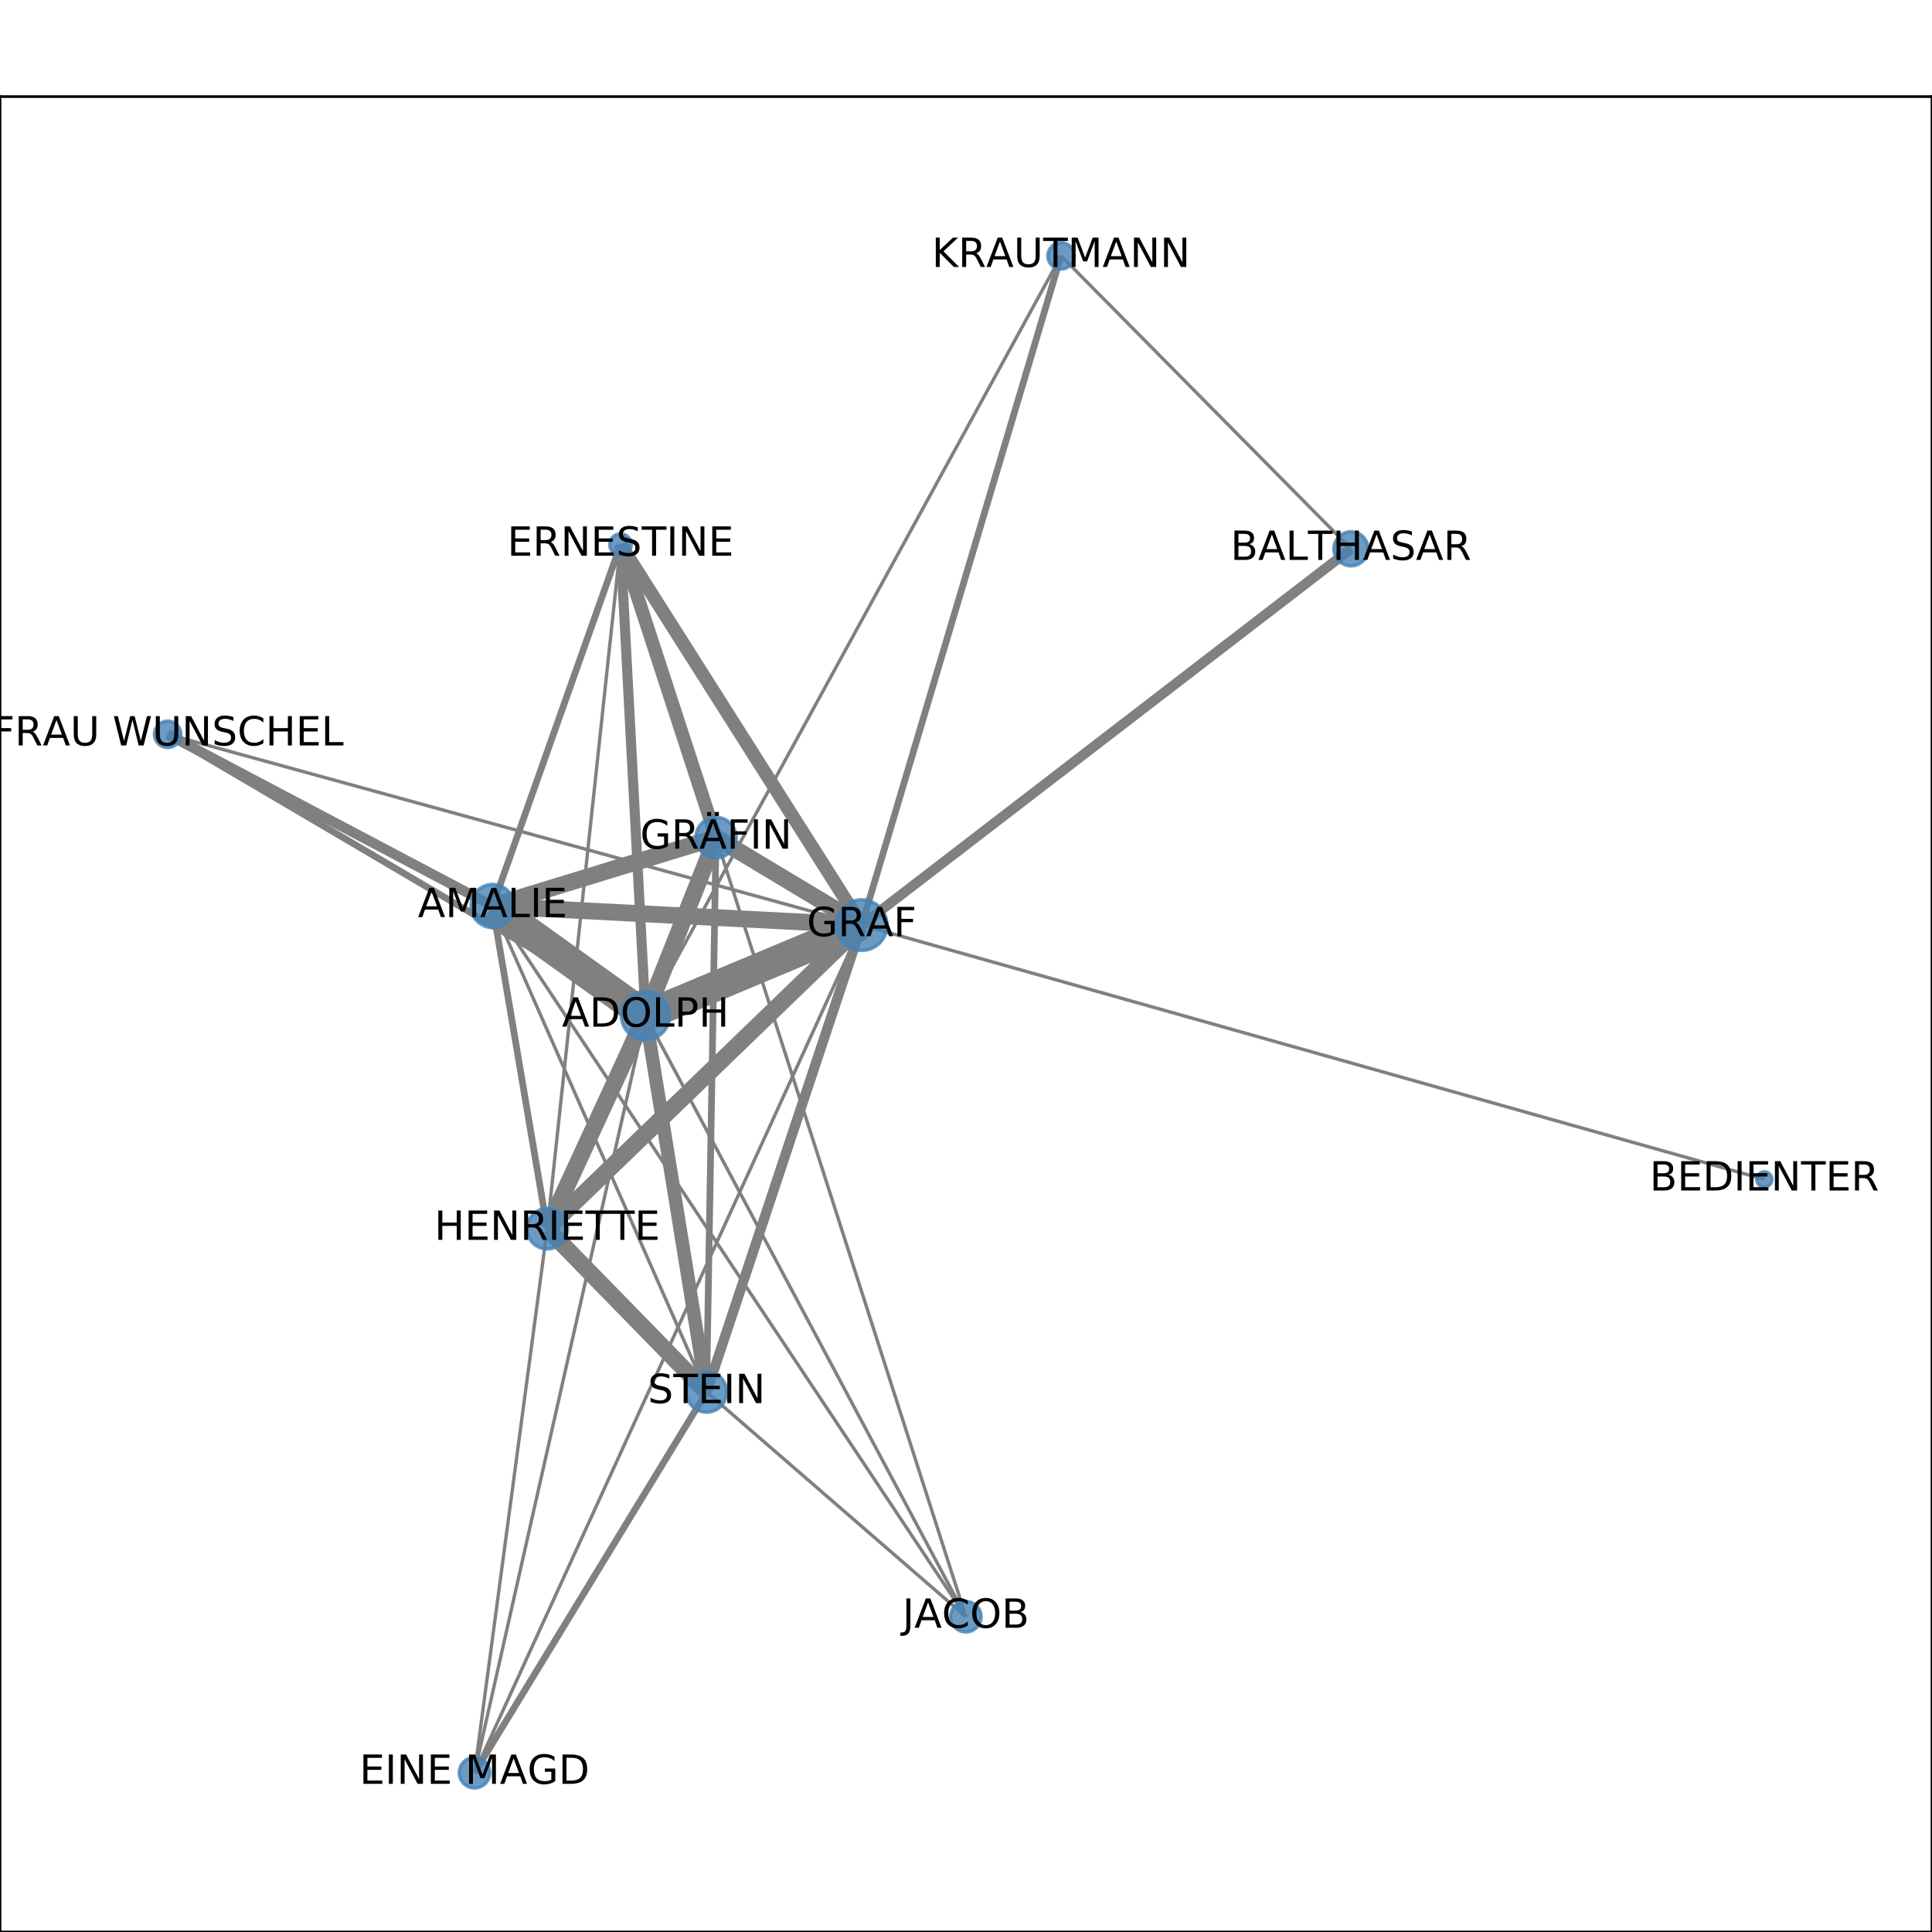 <?xml version="1.0" encoding="utf-8" standalone="no"?>
<!DOCTYPE svg PUBLIC "-//W3C//DTD SVG 1.1//EN"
  "http://www.w3.org/Graphics/SVG/1.1/DTD/svg11.dtd">
<!-- Created with matplotlib (http://matplotlib.org/) -->
<svg height="576pt" version="1.1" viewBox="0 0 576 576" width="576pt" xmlns="http://www.w3.org/2000/svg" xmlns:xlink="http://www.w3.org/1999/xlink">
 <defs>
  <style type="text/css">
*{stroke-linecap:butt;stroke-linejoin:round;}
  </style>
 </defs>
 <g id="figure_1">
  <g id="patch_1">
   <path d="M 0 576 
L 576 576 
L 576 0 
L 0 0 
z
" style="fill:#ffffff;"/>
  </g>
  <g id="axes_1">
   <g id="patch_2">
    <path d="M 0 576 
L 576 576 
L 576 28.8 
L 0 28.8 
z
" style="fill:#ffffff;"/>
   </g>
   <g id="LineCollection_1">
    <path clip-path="url(#pb179048a32)" d="M 192.452 302.784 
L 163.153 366.335 
" style="fill:none;stroke:#808080;stroke-width:5;"/>
    <path clip-path="url(#pb179048a32)" d="M 192.452 302.784 
L 141.473 528.516 
" style="fill:none;stroke:#808080;"/>
    <path clip-path="url(#pb179048a32)" d="M 192.452 302.784 
L 316.338 76.284 
" style="fill:none;stroke:#808080;"/>
    <path clip-path="url(#pb179048a32)" d="M 192.452 302.784 
L 146.859 270.119 
" style="fill:none;stroke:#808080;stroke-width:9;"/>
    <path clip-path="url(#pb179048a32)" d="M 192.452 302.784 
L 256.909 275.803 
" style="fill:none;stroke:#808080;stroke-width:9;"/>
    <path clip-path="url(#pb179048a32)" d="M 192.452 302.784 
L 49.983 218.935 
" style="fill:none;stroke:#808080;stroke-width:2;"/>
    <path clip-path="url(#pb179048a32)" d="M 192.452 302.784 
L 213.48 249.707 
" style="fill:none;stroke:#808080;stroke-width:5;"/>
    <path clip-path="url(#pb179048a32)" d="M 192.452 302.784 
L 185.005 162.375 
" style="fill:none;stroke:#808080;stroke-width:3;"/>
    <path clip-path="url(#pb179048a32)" d="M 192.452 302.784 
L 287.958 481.995 
" style="fill:none;stroke:#808080;"/>
    <path clip-path="url(#pb179048a32)" d="M 192.452 302.784 
L 210.654 415.006 
" style="fill:none;stroke:#808080;stroke-width:4;"/>
    <path clip-path="url(#pb179048a32)" d="M 163.153 366.335 
L 256.909 275.803 
" style="fill:none;stroke:#808080;stroke-width:5;"/>
    <path clip-path="url(#pb179048a32)" d="M 163.153 366.335 
L 141.473 528.516 
" style="fill:none;stroke:#808080;"/>
    <path clip-path="url(#pb179048a32)" d="M 163.153 366.335 
L 146.859 270.119 
" style="fill:none;stroke:#808080;stroke-width:2;"/>
    <path clip-path="url(#pb179048a32)" d="M 163.153 366.335 
L 213.48 249.707 
" style="fill:none;stroke:#808080;stroke-width:2;"/>
    <path clip-path="url(#pb179048a32)" d="M 163.153 366.335 
L 185.005 162.375 
" style="fill:none;stroke:#808080;"/>
    <path clip-path="url(#pb179048a32)" d="M 163.153 366.335 
L 210.654 415.006 
" style="fill:none;stroke:#808080;stroke-width:5;"/>
    <path clip-path="url(#pb179048a32)" d="M 316.338 76.284 
L 256.909 275.803 
" style="fill:none;stroke:#808080;stroke-width:2;"/>
    <path clip-path="url(#pb179048a32)" d="M 316.338 76.284 
L 402.771 163.622 
" style="fill:none;stroke:#808080;"/>
    <path clip-path="url(#pb179048a32)" d="M 49.983 218.935 
L 256.909 275.803 
" style="fill:none;stroke:#808080;"/>
    <path clip-path="url(#pb179048a32)" d="M 49.983 218.935 
L 146.859 270.119 
" style="fill:none;stroke:#808080;stroke-width:3;"/>
    <path clip-path="url(#pb179048a32)" d="M 402.771 163.622 
L 256.909 275.803 
" style="fill:none;stroke:#808080;stroke-width:3;"/>
    <path clip-path="url(#pb179048a32)" d="M 256.909 275.803 
L 141.473 528.516 
" style="fill:none;stroke:#808080;"/>
    <path clip-path="url(#pb179048a32)" d="M 256.909 275.803 
L 146.859 270.119 
" style="fill:none;stroke:#808080;stroke-width:5;"/>
    <path clip-path="url(#pb179048a32)" d="M 256.909 275.803 
L 210.654 415.006 
" style="fill:none;stroke:#808080;stroke-width:3;"/>
    <path clip-path="url(#pb179048a32)" d="M 256.909 275.803 
L 526.017 351.624 
" style="fill:none;stroke:#808080;"/>
    <path clip-path="url(#pb179048a32)" d="M 256.909 275.803 
L 213.48 249.707 
" style="fill:none;stroke:#808080;stroke-width:5;"/>
    <path clip-path="url(#pb179048a32)" d="M 256.909 275.803 
L 185.005 162.375 
" style="fill:none;stroke:#808080;stroke-width:4;"/>
    <path clip-path="url(#pb179048a32)" d="M 141.473 528.516 
L 210.654 415.006 
" style="fill:none;stroke:#808080;stroke-width:2;"/>
    <path clip-path="url(#pb179048a32)" d="M 146.859 270.119 
L 213.48 249.707 
" style="fill:none;stroke:#808080;stroke-width:5;"/>
    <path clip-path="url(#pb179048a32)" d="M 146.859 270.119 
L 185.005 162.375 
" style="fill:none;stroke:#808080;stroke-width:2;"/>
    <path clip-path="url(#pb179048a32)" d="M 146.859 270.119 
L 287.958 481.995 
" style="fill:none;stroke:#808080;"/>
    <path clip-path="url(#pb179048a32)" d="M 146.859 270.119 
L 210.654 415.006 
" style="fill:none;stroke:#808080;"/>
    <path clip-path="url(#pb179048a32)" d="M 213.48 249.707 
L 185.005 162.375 
" style="fill:none;stroke:#808080;stroke-width:4;"/>
    <path clip-path="url(#pb179048a32)" d="M 213.48 249.707 
L 287.958 481.995 
" style="fill:none;stroke:#808080;"/>
    <path clip-path="url(#pb179048a32)" d="M 213.48 249.707 
L 210.654 415.006 
" style="fill:none;stroke:#808080;stroke-width:2;"/>
    <path clip-path="url(#pb179048a32)" d="M 287.958 481.995 
L 210.654 415.006 
" style="fill:none;stroke:#808080;"/>
   </g>
   <g id="matplotlib.axis_1">
    <g id="xtick_1">
     <g id="line2d_1">
      <defs>
       <path d="M 0 0 
L 0 3.5 
" id="m4f229b6441" style="stroke:#000000;stroke-width:0.8;"/>
      </defs>
      <g>
       <use style="stroke:#000000;stroke-width:0.8;" x="49.983" xlink:href="#m4f229b6441" y="576"/>
      </g>
     </g>
     <g id="text_1">
      <!-- 0.0 -->
      <defs>
       <path d="M 31.781 66.406 
Q 24.172 66.406 20.328 58.906 
Q 16.5 51.422 16.5 36.375 
Q 16.5 21.391 20.328 13.891 
Q 24.172 6.391 31.781 6.391 
Q 39.453 6.391 43.281 13.891 
Q 47.125 21.391 47.125 36.375 
Q 47.125 51.422 43.281 58.906 
Q 39.453 66.406 31.781 66.406 
z
M 31.781 74.219 
Q 44.047 74.219 50.516 64.516 
Q 56.984 54.828 56.984 36.375 
Q 56.984 17.969 50.516 8.266 
Q 44.047 -1.422 31.781 -1.422 
Q 19.531 -1.422 13.062 8.266 
Q 6.594 17.969 6.594 36.375 
Q 6.594 54.828 13.062 64.516 
Q 19.531 74.219 31.781 74.219 
z
" id="DejaVuSans-30"/>
       <path d="M 10.688 12.406 
L 21 12.406 
L 21 0 
L 10.688 0 
z
" id="DejaVuSans-2e"/>
      </defs>
      <g transform="translate(42.032 590.598)scale(0.1 -0.1)">
       <use xlink:href="#DejaVuSans-30"/>
       <use x="63.623" xlink:href="#DejaVuSans-2e"/>
       <use x="95.41" xlink:href="#DejaVuSans-30"/>
      </g>
     </g>
    </g>
    <g id="xtick_2">
     <g id="line2d_2">
      <g>
       <use style="stroke:#000000;stroke-width:0.8;" x="145.19" xlink:href="#m4f229b6441" y="576"/>
      </g>
     </g>
     <g id="text_2">
      <!-- 0.2 -->
      <defs>
       <path d="M 19.188 8.297 
L 53.609 8.297 
L 53.609 0 
L 7.328 0 
L 7.328 8.297 
Q 12.938 14.109 22.625 23.891 
Q 32.328 33.688 34.812 36.531 
Q 39.547 41.844 41.422 45.531 
Q 43.312 49.219 43.312 52.781 
Q 43.312 58.594 39.234 62.25 
Q 35.156 65.922 28.609 65.922 
Q 23.969 65.922 18.812 64.312 
Q 13.672 62.703 7.812 59.422 
L 7.812 69.391 
Q 13.766 71.781 18.938 73 
Q 24.125 74.219 28.422 74.219 
Q 39.75 74.219 46.484 68.547 
Q 53.219 62.891 53.219 53.422 
Q 53.219 48.922 51.531 44.891 
Q 49.859 40.875 45.406 35.406 
Q 44.188 33.984 37.641 27.219 
Q 31.109 20.453 19.188 8.297 
z
" id="DejaVuSans-32"/>
      </defs>
      <g transform="translate(137.239 590.598)scale(0.1 -0.1)">
       <use xlink:href="#DejaVuSans-30"/>
       <use x="63.623" xlink:href="#DejaVuSans-2e"/>
       <use x="95.41" xlink:href="#DejaVuSans-32"/>
      </g>
     </g>
    </g>
    <g id="xtick_3">
     <g id="line2d_3">
      <g>
       <use style="stroke:#000000;stroke-width:0.8;" x="240.397" xlink:href="#m4f229b6441" y="576"/>
      </g>
     </g>
     <g id="text_3">
      <!-- 0.4 -->
      <defs>
       <path d="M 37.797 64.312 
L 12.891 25.391 
L 37.797 25.391 
z
M 35.203 72.906 
L 47.609 72.906 
L 47.609 25.391 
L 58.016 25.391 
L 58.016 17.188 
L 47.609 17.188 
L 47.609 0 
L 37.797 0 
L 37.797 17.188 
L 4.891 17.188 
L 4.891 26.703 
z
" id="DejaVuSans-34"/>
      </defs>
      <g transform="translate(232.445 590.598)scale(0.1 -0.1)">
       <use xlink:href="#DejaVuSans-30"/>
       <use x="63.623" xlink:href="#DejaVuSans-2e"/>
       <use x="95.41" xlink:href="#DejaVuSans-34"/>
      </g>
     </g>
    </g>
    <g id="xtick_4">
     <g id="line2d_4">
      <g>
       <use style="stroke:#000000;stroke-width:0.8;" x="335.603" xlink:href="#m4f229b6441" y="576"/>
      </g>
     </g>
     <g id="text_4">
      <!-- 0.6 -->
      <defs>
       <path d="M 33.016 40.375 
Q 26.375 40.375 22.484 35.828 
Q 18.609 31.297 18.609 23.391 
Q 18.609 15.531 22.484 10.953 
Q 26.375 6.391 33.016 6.391 
Q 39.656 6.391 43.531 10.953 
Q 47.406 15.531 47.406 23.391 
Q 47.406 31.297 43.531 35.828 
Q 39.656 40.375 33.016 40.375 
z
M 52.594 71.297 
L 52.594 62.312 
Q 48.875 64.062 45.094 64.984 
Q 41.312 65.922 37.594 65.922 
Q 27.828 65.922 22.672 59.328 
Q 17.531 52.734 16.797 39.406 
Q 19.672 43.656 24.016 45.922 
Q 28.375 48.188 33.594 48.188 
Q 44.578 48.188 50.953 41.516 
Q 57.328 34.859 57.328 23.391 
Q 57.328 12.156 50.688 5.359 
Q 44.047 -1.422 33.016 -1.422 
Q 20.359 -1.422 13.672 8.266 
Q 6.984 17.969 6.984 36.375 
Q 6.984 53.656 15.188 63.938 
Q 23.391 74.219 37.203 74.219 
Q 40.922 74.219 44.703 73.484 
Q 48.484 72.75 52.594 71.297 
z
" id="DejaVuSans-36"/>
      </defs>
      <g transform="translate(327.652 590.598)scale(0.1 -0.1)">
       <use xlink:href="#DejaVuSans-30"/>
       <use x="63.623" xlink:href="#DejaVuSans-2e"/>
       <use x="95.41" xlink:href="#DejaVuSans-36"/>
      </g>
     </g>
    </g>
    <g id="xtick_5">
     <g id="line2d_5">
      <g>
       <use style="stroke:#000000;stroke-width:0.8;" x="430.81" xlink:href="#m4f229b6441" y="576"/>
      </g>
     </g>
     <g id="text_5">
      <!-- 0.8 -->
      <defs>
       <path d="M 31.781 34.625 
Q 24.75 34.625 20.719 30.859 
Q 16.703 27.094 16.703 20.516 
Q 16.703 13.922 20.719 10.156 
Q 24.75 6.391 31.781 6.391 
Q 38.812 6.391 42.859 10.172 
Q 46.922 13.969 46.922 20.516 
Q 46.922 27.094 42.891 30.859 
Q 38.875 34.625 31.781 34.625 
z
M 21.922 38.812 
Q 15.578 40.375 12.031 44.719 
Q 8.5 49.078 8.5 55.328 
Q 8.5 64.062 14.719 69.141 
Q 20.953 74.219 31.781 74.219 
Q 42.672 74.219 48.875 69.141 
Q 55.078 64.062 55.078 55.328 
Q 55.078 49.078 51.531 44.719 
Q 48 40.375 41.703 38.812 
Q 48.828 37.156 52.797 32.312 
Q 56.781 27.484 56.781 20.516 
Q 56.781 9.906 50.312 4.234 
Q 43.844 -1.422 31.781 -1.422 
Q 19.734 -1.422 13.25 4.234 
Q 6.781 9.906 6.781 20.516 
Q 6.781 27.484 10.781 32.312 
Q 14.797 37.156 21.922 38.812 
z
M 18.312 54.391 
Q 18.312 48.734 21.844 45.562 
Q 25.391 42.391 31.781 42.391 
Q 38.141 42.391 41.719 45.562 
Q 45.312 48.734 45.312 54.391 
Q 45.312 60.062 41.719 63.234 
Q 38.141 66.406 31.781 66.406 
Q 25.391 66.406 21.844 63.234 
Q 18.312 60.062 18.312 54.391 
z
" id="DejaVuSans-38"/>
      </defs>
      <g transform="translate(422.858 590.598)scale(0.1 -0.1)">
       <use xlink:href="#DejaVuSans-30"/>
       <use x="63.623" xlink:href="#DejaVuSans-2e"/>
       <use x="95.41" xlink:href="#DejaVuSans-38"/>
      </g>
     </g>
    </g>
    <g id="xtick_6">
     <g id="line2d_6">
      <g>
       <use style="stroke:#000000;stroke-width:0.8;" x="526.017" xlink:href="#m4f229b6441" y="576"/>
      </g>
     </g>
     <g id="text_6">
      <!-- 1.0 -->
      <defs>
       <path d="M 12.406 8.297 
L 28.516 8.297 
L 28.516 63.922 
L 10.984 60.406 
L 10.984 69.391 
L 28.422 72.906 
L 38.281 72.906 
L 38.281 8.297 
L 54.391 8.297 
L 54.391 0 
L 12.406 0 
z
" id="DejaVuSans-31"/>
      </defs>
      <g transform="translate(518.065 590.598)scale(0.1 -0.1)">
       <use xlink:href="#DejaVuSans-31"/>
       <use x="63.623" xlink:href="#DejaVuSans-2e"/>
       <use x="95.41" xlink:href="#DejaVuSans-30"/>
      </g>
     </g>
    </g>
   </g>
   <g id="matplotlib.axis_2">
    <g id="ytick_1">
     <g id="line2d_7">
      <defs>
       <path d="M 0 0 
L -3.5 0 
" id="mbd90f03606" style="stroke:#000000;stroke-width:0.8;"/>
      </defs>
      <g>
       <use style="stroke:#000000;stroke-width:0.8;" x="0" xlink:href="#mbd90f03606" y="528.516"/>
      </g>
     </g>
     <g id="text_7">
      <!-- 0.0 -->
      <g transform="translate(-22.903 532.315)scale(0.1 -0.1)">
       <use xlink:href="#DejaVuSans-30"/>
       <use x="63.623" xlink:href="#DejaVuSans-2e"/>
       <use x="95.41" xlink:href="#DejaVuSans-30"/>
      </g>
     </g>
    </g>
    <g id="ytick_2">
     <g id="line2d_8">
      <g>
       <use style="stroke:#000000;stroke-width:0.8;" x="0" xlink:href="#mbd90f03606" y="465.51"/>
      </g>
     </g>
     <g id="text_8">
      <!-- 0.1 -->
      <g transform="translate(-22.903 469.31)scale(0.1 -0.1)">
       <use xlink:href="#DejaVuSans-30"/>
       <use x="63.623" xlink:href="#DejaVuSans-2e"/>
       <use x="95.41" xlink:href="#DejaVuSans-31"/>
      </g>
     </g>
    </g>
    <g id="ytick_3">
     <g id="line2d_9">
      <g>
       <use style="stroke:#000000;stroke-width:0.8;" x="0" xlink:href="#mbd90f03606" y="402.505"/>
      </g>
     </g>
     <g id="text_9">
      <!-- 0.2 -->
      <g transform="translate(-22.903 406.304)scale(0.1 -0.1)">
       <use xlink:href="#DejaVuSans-30"/>
       <use x="63.623" xlink:href="#DejaVuSans-2e"/>
       <use x="95.41" xlink:href="#DejaVuSans-32"/>
      </g>
     </g>
    </g>
    <g id="ytick_4">
     <g id="line2d_10">
      <g>
       <use style="stroke:#000000;stroke-width:0.8;" x="0" xlink:href="#mbd90f03606" y="339.5"/>
      </g>
     </g>
     <g id="text_10">
      <!-- 0.3 -->
      <defs>
       <path d="M 40.578 39.312 
Q 47.656 37.797 51.625 33 
Q 55.609 28.219 55.609 21.188 
Q 55.609 10.406 48.188 4.484 
Q 40.766 -1.422 27.094 -1.422 
Q 22.516 -1.422 17.656 -0.516 
Q 12.797 0.391 7.625 2.203 
L 7.625 11.719 
Q 11.719 9.328 16.594 8.109 
Q 21.484 6.891 26.812 6.891 
Q 36.078 6.891 40.938 10.547 
Q 45.797 14.203 45.797 21.188 
Q 45.797 27.641 41.281 31.266 
Q 36.766 34.906 28.719 34.906 
L 20.219 34.906 
L 20.219 43.016 
L 29.109 43.016 
Q 36.375 43.016 40.234 45.922 
Q 44.094 48.828 44.094 54.297 
Q 44.094 59.906 40.109 62.906 
Q 36.141 65.922 28.719 65.922 
Q 24.656 65.922 20.016 65.031 
Q 15.375 64.156 9.812 62.312 
L 9.812 71.094 
Q 15.438 72.656 20.344 73.438 
Q 25.25 74.219 29.594 74.219 
Q 40.828 74.219 47.359 69.109 
Q 53.906 64.016 53.906 55.328 
Q 53.906 49.266 50.438 45.094 
Q 46.969 40.922 40.578 39.312 
z
" id="DejaVuSans-33"/>
      </defs>
      <g transform="translate(-22.903 343.299)scale(0.1 -0.1)">
       <use xlink:href="#DejaVuSans-30"/>
       <use x="63.623" xlink:href="#DejaVuSans-2e"/>
       <use x="95.41" xlink:href="#DejaVuSans-33"/>
      </g>
     </g>
    </g>
    <g id="ytick_5">
     <g id="line2d_11">
      <g>
       <use style="stroke:#000000;stroke-width:0.8;" x="0" xlink:href="#mbd90f03606" y="276.495"/>
      </g>
     </g>
     <g id="text_11">
      <!-- 0.4 -->
      <g transform="translate(-22.903 280.294)scale(0.1 -0.1)">
       <use xlink:href="#DejaVuSans-30"/>
       <use x="63.623" xlink:href="#DejaVuSans-2e"/>
       <use x="95.41" xlink:href="#DejaVuSans-34"/>
      </g>
     </g>
    </g>
    <g id="ytick_6">
     <g id="line2d_12">
      <g>
       <use style="stroke:#000000;stroke-width:0.8;" x="0" xlink:href="#mbd90f03606" y="213.489"/>
      </g>
     </g>
     <g id="text_12">
      <!-- 0.5 -->
      <defs>
       <path d="M 10.797 72.906 
L 49.516 72.906 
L 49.516 64.594 
L 19.828 64.594 
L 19.828 46.734 
Q 21.969 47.469 24.109 47.828 
Q 26.266 48.188 28.422 48.188 
Q 40.625 48.188 47.75 41.5 
Q 54.891 34.812 54.891 23.391 
Q 54.891 11.625 47.562 5.094 
Q 40.234 -1.422 26.906 -1.422 
Q 22.312 -1.422 17.547 -0.641 
Q 12.797 0.141 7.719 1.703 
L 7.719 11.625 
Q 12.109 9.234 16.797 8.062 
Q 21.484 6.891 26.703 6.891 
Q 35.156 6.891 40.078 11.328 
Q 45.016 15.766 45.016 23.391 
Q 45.016 31 40.078 35.438 
Q 35.156 39.891 26.703 39.891 
Q 22.75 39.891 18.812 39.016 
Q 14.891 38.141 10.797 36.281 
z
" id="DejaVuSans-35"/>
      </defs>
      <g transform="translate(-22.903 217.289)scale(0.1 -0.1)">
       <use xlink:href="#DejaVuSans-30"/>
       <use x="63.623" xlink:href="#DejaVuSans-2e"/>
       <use x="95.41" xlink:href="#DejaVuSans-35"/>
      </g>
     </g>
    </g>
    <g id="ytick_7">
     <g id="line2d_13">
      <g>
       <use style="stroke:#000000;stroke-width:0.8;" x="0" xlink:href="#mbd90f03606" y="150.484"/>
      </g>
     </g>
     <g id="text_13">
      <!-- 0.6 -->
      <g transform="translate(-22.903 154.283)scale(0.1 -0.1)">
       <use xlink:href="#DejaVuSans-30"/>
       <use x="63.623" xlink:href="#DejaVuSans-2e"/>
       <use x="95.41" xlink:href="#DejaVuSans-36"/>
      </g>
     </g>
    </g>
    <g id="ytick_8">
     <g id="line2d_14">
      <g>
       <use style="stroke:#000000;stroke-width:0.8;" x="0" xlink:href="#mbd90f03606" y="87.479"/>
      </g>
     </g>
     <g id="text_14">
      <!-- 0.7 -->
      <defs>
       <path d="M 8.203 72.906 
L 55.078 72.906 
L 55.078 68.703 
L 28.609 0 
L 18.312 0 
L 43.219 64.594 
L 8.203 64.594 
z
" id="DejaVuSans-37"/>
      </defs>
      <g transform="translate(-22.903 91.278)scale(0.1 -0.1)">
       <use xlink:href="#DejaVuSans-30"/>
       <use x="63.623" xlink:href="#DejaVuSans-2e"/>
       <use x="95.41" xlink:href="#DejaVuSans-37"/>
      </g>
     </g>
    </g>
   </g>
   <g id="PathCollection_1">
    <path clip-path="url(#pb179048a32)" d="M 192.452 310.001 
C 194.366 310.001 196.201 309.241 197.555 307.887 
C 198.908 306.534 199.668 304.698 199.668 302.784 
C 199.668 300.87 198.908 299.034 197.555 297.681 
C 196.201 296.328 194.366 295.567 192.452 295.567 
C 190.538 295.567 188.702 296.328 187.348 297.681 
C 185.995 299.034 185.235 300.87 185.235 302.784 
C 185.235 304.698 185.995 306.534 187.348 307.887 
C 188.702 309.241 190.538 310.001 192.452 310.001 
z
" style="fill:#4682b4;fill-opacity:0.8;stroke:#4682b4;stroke-opacity:0.8;"/>
    <path clip-path="url(#pb179048a32)" d="M 163.153 372.374 
C 164.754 372.374 166.29 371.737 167.423 370.605 
C 168.555 369.473 169.191 367.937 169.191 366.335 
C 169.191 364.734 168.555 363.198 167.423 362.066 
C 166.29 360.934 164.754 360.297 163.153 360.297 
C 161.552 360.297 160.016 360.934 158.884 362.066 
C 157.751 363.198 157.115 364.734 157.115 366.335 
C 157.115 367.937 157.751 369.473 158.884 370.605 
C 160.016 371.737 161.552 372.374 163.153 372.374 
z
" style="fill:#4682b4;fill-opacity:0.8;stroke:#4682b4;stroke-opacity:0.8;"/>
    <path clip-path="url(#pb179048a32)" d="M 316.338 80.237 
C 317.387 80.237 318.392 79.821 319.133 79.079 
C 319.875 78.338 320.291 77.333 320.291 76.284 
C 320.291 75.236 319.875 74.23 319.133 73.489 
C 318.392 72.748 317.387 72.331 316.338 72.331 
C 315.29 72.331 314.285 72.748 313.543 73.489 
C 312.802 74.23 312.386 75.236 312.386 76.284 
C 312.386 77.333 312.802 78.338 313.543 79.079 
C 314.285 79.821 315.29 80.237 316.338 80.237 
z
" style="fill:#4682b4;fill-opacity:0.8;stroke:#4682b4;stroke-opacity:0.8;"/>
    <path clip-path="url(#pb179048a32)" d="M 49.983 222.888 
C 51.032 222.888 52.037 222.471 52.779 221.73 
C 53.52 220.989 53.936 219.983 53.936 218.935 
C 53.936 217.886 53.52 216.881 52.779 216.14 
C 52.037 215.398 51.032 214.982 49.983 214.982 
C 48.935 214.982 47.93 215.398 47.188 216.14 
C 46.447 216.881 46.031 217.886 46.031 218.935 
C 46.031 219.983 46.447 220.989 47.188 221.73 
C 47.93 222.471 48.935 222.888 49.983 222.888 
z
" style="fill:#4682b4;fill-opacity:0.8;stroke:#4682b4;stroke-opacity:0.8;"/>
    <path clip-path="url(#pb179048a32)" d="M 402.771 168.725 
C 404.125 168.725 405.423 168.187 406.38 167.23 
C 407.337 166.273 407.875 164.975 407.875 163.622 
C 407.875 162.268 407.337 160.97 406.38 160.013 
C 405.423 159.056 404.125 158.519 402.771 158.519 
C 401.418 158.519 400.12 159.056 399.163 160.013 
C 398.206 160.97 397.668 162.268 397.668 163.622 
C 397.668 164.975 398.206 166.273 399.163 167.23 
C 400.12 168.187 401.418 168.725 402.771 168.725 
z
" style="fill:#4682b4;fill-opacity:0.8;stroke:#4682b4;stroke-opacity:0.8;"/>
    <path clip-path="url(#pb179048a32)" d="M 256.909 283.373 
C 258.916 283.373 260.842 282.575 262.261 281.156 
C 263.681 279.736 264.478 277.811 264.478 275.803 
C 264.478 273.796 263.681 271.871 262.261 270.451 
C 260.842 269.032 258.916 268.234 256.909 268.234 
C 254.902 268.234 252.976 269.032 251.557 270.451 
C 250.137 271.871 249.34 273.796 249.34 275.803 
C 249.34 277.811 250.137 279.736 251.557 281.156 
C 252.976 282.575 254.902 283.373 256.909 283.373 
z
" style="fill:#4682b4;fill-opacity:0.8;stroke:#4682b4;stroke-opacity:0.8;"/>
    <path clip-path="url(#pb179048a32)" d="M 141.473 533.08 
C 142.683 533.08 143.844 532.599 144.7 531.743 
C 145.556 530.887 146.037 529.726 146.037 528.516 
C 146.037 527.305 145.556 526.144 144.7 525.288 
C 143.844 524.432 142.683 523.951 141.473 523.951 
C 140.262 523.951 139.101 524.432 138.245 525.288 
C 137.389 526.144 136.908 527.305 136.908 528.516 
C 136.908 529.726 137.389 530.887 138.245 531.743 
C 139.101 532.599 140.262 533.08 141.473 533.08 
z
" style="fill:#4682b4;fill-opacity:0.8;stroke:#4682b4;stroke-opacity:0.8;"/>
    <path clip-path="url(#pb179048a32)" d="M 146.859 276.574 
C 148.571 276.574 150.213 275.894 151.424 274.684 
C 152.634 273.473 153.314 271.831 153.314 270.119 
C 153.314 268.408 152.634 266.766 151.424 265.555 
C 150.213 264.345 148.571 263.664 146.859 263.664 
C 145.147 263.664 143.505 264.345 142.295 265.555 
C 141.085 266.766 140.404 268.408 140.404 270.119 
C 140.404 271.831 141.085 273.473 142.295 274.684 
C 143.505 275.894 145.147 276.574 146.859 276.574 
z
" style="fill:#4682b4;fill-opacity:0.8;stroke:#4682b4;stroke-opacity:0.8;"/>
    <path clip-path="url(#pb179048a32)" d="M 526.017 353.906 
C 526.622 353.906 527.202 353.666 527.63 353.238 
C 528.058 352.81 528.299 352.229 528.299 351.624 
C 528.299 351.019 528.058 350.438 527.63 350.01 
C 527.202 349.582 526.622 349.342 526.017 349.342 
C 525.411 349.342 524.831 349.582 524.403 350.01 
C 523.975 350.438 523.734 351.019 523.734 351.624 
C 523.734 352.229 523.975 352.81 524.403 353.238 
C 524.831 353.666 525.411 353.906 526.017 353.906 
z
" style="fill:#4682b4;fill-opacity:0.8;stroke:#4682b4;stroke-opacity:0.8;"/>
    <path clip-path="url(#pb179048a32)" d="M 213.48 255.745 
C 215.081 255.745 216.617 255.109 217.75 253.977 
C 218.882 252.844 219.518 251.308 219.518 249.707 
C 219.518 248.106 218.882 246.57 217.75 245.437 
C 216.617 244.305 215.081 243.669 213.48 243.669 
C 211.879 243.669 210.343 244.305 209.21 245.437 
C 208.078 246.57 207.442 248.106 207.442 249.707 
C 207.442 251.308 208.078 252.844 209.21 253.977 
C 210.343 255.109 211.879 255.745 213.48 255.745 
z
" style="fill:#4682b4;fill-opacity:0.8;stroke:#4682b4;stroke-opacity:0.8;"/>
    <path clip-path="url(#pb179048a32)" d="M 185.005 165.603 
C 185.861 165.603 186.682 165.263 187.287 164.657 
C 187.892 164.052 188.232 163.231 188.232 162.375 
C 188.232 161.519 187.892 160.698 187.287 160.093 
C 186.682 159.488 185.861 159.148 185.005 159.148 
C 184.149 159.148 183.328 159.488 182.723 160.093 
C 182.117 160.698 181.777 161.519 181.777 162.375 
C 181.777 163.231 182.117 164.052 182.723 164.657 
C 183.328 165.263 184.149 165.603 185.005 165.603 
z
" style="fill:#4682b4;fill-opacity:0.8;stroke:#4682b4;stroke-opacity:0.8;"/>
    <path clip-path="url(#pb179048a32)" d="M 287.958 486.559 
C 289.169 486.559 290.33 486.078 291.186 485.223 
C 292.042 484.367 292.523 483.206 292.523 481.995 
C 292.523 480.785 292.042 479.624 291.186 478.768 
C 290.33 477.912 289.169 477.431 287.958 477.431 
C 286.748 477.431 285.587 477.912 284.731 478.768 
C 283.875 479.624 283.394 480.785 283.394 481.995 
C 283.394 483.206 283.875 484.367 284.731 485.223 
C 285.587 486.078 286.748 486.559 287.958 486.559 
z
" style="fill:#4682b4;fill-opacity:0.8;stroke:#4682b4;stroke-opacity:0.8;"/>
    <path clip-path="url(#pb179048a32)" d="M 210.654 421.044 
C 212.255 421.044 213.791 420.408 214.923 419.276 
C 216.056 418.143 216.692 416.607 216.692 415.006 
C 216.692 413.405 216.056 411.869 214.923 410.737 
C 213.791 409.604 212.255 408.968 210.654 408.968 
C 209.052 408.968 207.517 409.604 206.384 410.737 
C 205.252 411.869 204.616 413.405 204.616 415.006 
C 204.616 416.607 205.252 418.143 206.384 419.276 
C 207.517 420.408 209.052 421.044 210.654 421.044 
z
" style="fill:#4682b4;fill-opacity:0.8;stroke:#4682b4;stroke-opacity:0.8;"/>
   </g>
   <g id="patch_3">
    <path d="M 0 576 
L 0 28.8 
" style="fill:none;stroke:#000000;stroke-linecap:square;stroke-linejoin:miter;stroke-width:0.8;"/>
   </g>
   <g id="patch_4">
    <path d="M 576 576 
L 576 28.8 
" style="fill:none;stroke:#000000;stroke-linecap:square;stroke-linejoin:miter;stroke-width:0.8;"/>
   </g>
   <g id="patch_5">
    <path d="M 0 576 
L 576 576 
" style="fill:none;stroke:#000000;stroke-linecap:square;stroke-linejoin:miter;stroke-width:0.8;"/>
   </g>
   <g id="patch_6">
    <path d="M 0 28.8 
L 576 28.8 
" style="fill:none;stroke:#000000;stroke-linecap:square;stroke-linejoin:miter;stroke-width:0.8;"/>
   </g>
   <g id="text_15">
    <g clip-path="url(#pb179048a32)">
     <!-- ADOLPH -->
     <defs>
      <path d="M 34.188 63.188 
L 20.797 26.906 
L 47.609 26.906 
z
M 28.609 72.906 
L 39.797 72.906 
L 67.578 0 
L 57.328 0 
L 50.688 18.703 
L 17.828 18.703 
L 11.188 0 
L 0.781 0 
z
" id="DejaVuSans-41"/>
      <path d="M 19.672 64.797 
L 19.672 8.109 
L 31.594 8.109 
Q 46.688 8.109 53.688 14.938 
Q 60.688 21.781 60.688 36.531 
Q 60.688 51.172 53.688 57.984 
Q 46.688 64.797 31.594 64.797 
z
M 9.812 72.906 
L 30.078 72.906 
Q 51.266 72.906 61.172 64.094 
Q 71.094 55.281 71.094 36.531 
Q 71.094 17.672 61.125 8.828 
Q 51.172 0 30.078 0 
L 9.812 0 
z
" id="DejaVuSans-44"/>
      <path d="M 39.406 66.219 
Q 28.656 66.219 22.328 58.203 
Q 16.016 50.203 16.016 36.375 
Q 16.016 22.609 22.328 14.594 
Q 28.656 6.594 39.406 6.594 
Q 50.141 6.594 56.422 14.594 
Q 62.703 22.609 62.703 36.375 
Q 62.703 50.203 56.422 58.203 
Q 50.141 66.219 39.406 66.219 
z
M 39.406 74.219 
Q 54.734 74.219 63.906 63.938 
Q 73.094 53.656 73.094 36.375 
Q 73.094 19.141 63.906 8.859 
Q 54.734 -1.422 39.406 -1.422 
Q 24.031 -1.422 14.812 8.828 
Q 5.609 19.094 5.609 36.375 
Q 5.609 53.656 14.812 63.938 
Q 24.031 74.219 39.406 74.219 
z
" id="DejaVuSans-4f"/>
      <path d="M 9.812 72.906 
L 19.672 72.906 
L 19.672 8.297 
L 55.172 8.297 
L 55.172 0 
L 9.812 0 
z
" id="DejaVuSans-4c"/>
      <path d="M 19.672 64.797 
L 19.672 37.406 
L 32.078 37.406 
Q 38.969 37.406 42.719 40.969 
Q 46.484 44.531 46.484 51.125 
Q 46.484 57.672 42.719 61.234 
Q 38.969 64.797 32.078 64.797 
z
M 9.812 72.906 
L 32.078 72.906 
Q 44.344 72.906 50.609 67.359 
Q 56.891 61.812 56.891 51.125 
Q 56.891 40.328 50.609 34.812 
Q 44.344 29.297 32.078 29.297 
L 19.672 29.297 
L 19.672 0 
L 9.812 0 
z
" id="DejaVuSans-50"/>
      <path d="M 9.812 72.906 
L 19.672 72.906 
L 19.672 43.016 
L 55.516 43.016 
L 55.516 72.906 
L 65.375 72.906 
L 65.375 0 
L 55.516 0 
L 55.516 34.719 
L 19.672 34.719 
L 19.672 0 
L 9.812 0 
z
" id="DejaVuSans-48"/>
     </defs>
     <g transform="translate(167.531 306.095)scale(0.12 -0.12)">
      <use xlink:href="#DejaVuSans-41"/>
      <use x="68.408" xlink:href="#DejaVuSans-44"/>
      <use x="145.41" xlink:href="#DejaVuSans-4f"/>
      <use x="224.121" xlink:href="#DejaVuSans-4c"/>
      <use x="279.834" xlink:href="#DejaVuSans-50"/>
      <use x="340.137" xlink:href="#DejaVuSans-48"/>
     </g>
    </g>
   </g>
   <g id="text_16">
    <g clip-path="url(#pb179048a32)">
     <!-- HENRIETTE -->
     <defs>
      <path d="M 9.812 72.906 
L 55.906 72.906 
L 55.906 64.594 
L 19.672 64.594 
L 19.672 43.016 
L 54.391 43.016 
L 54.391 34.719 
L 19.672 34.719 
L 19.672 8.297 
L 56.781 8.297 
L 56.781 0 
L 9.812 0 
z
" id="DejaVuSans-45"/>
      <path d="M 9.812 72.906 
L 23.094 72.906 
L 55.422 11.922 
L 55.422 72.906 
L 64.984 72.906 
L 64.984 0 
L 51.703 0 
L 19.391 60.984 
L 19.391 0 
L 9.812 0 
z
" id="DejaVuSans-4e"/>
      <path d="M 44.391 34.188 
Q 47.562 33.109 50.562 29.594 
Q 53.562 26.078 56.594 19.922 
L 66.609 0 
L 56 0 
L 46.688 18.703 
Q 43.062 26.031 39.672 28.422 
Q 36.281 30.812 30.422 30.812 
L 19.672 30.812 
L 19.672 0 
L 9.812 0 
L 9.812 72.906 
L 32.078 72.906 
Q 44.578 72.906 50.734 67.672 
Q 56.891 62.453 56.891 51.906 
Q 56.891 45.016 53.688 40.469 
Q 50.484 35.938 44.391 34.188 
z
M 19.672 64.797 
L 19.672 38.922 
L 32.078 38.922 
Q 39.203 38.922 42.844 42.219 
Q 46.484 45.516 46.484 51.906 
Q 46.484 58.297 42.844 61.547 
Q 39.203 64.797 32.078 64.797 
z
" id="DejaVuSans-52"/>
      <path d="M 9.812 72.906 
L 19.672 72.906 
L 19.672 0 
L 9.812 0 
z
" id="DejaVuSans-49"/>
      <path d="M -0.297 72.906 
L 61.375 72.906 
L 61.375 64.594 
L 35.5 64.594 
L 35.5 0 
L 25.594 0 
L 25.594 64.594 
L -0.297 64.594 
z
" id="DejaVuSans-54"/>
     </defs>
     <g transform="translate(129.511 369.647)scale(0.12 -0.12)">
      <use xlink:href="#DejaVuSans-48"/>
      <use x="75.195" xlink:href="#DejaVuSans-45"/>
      <use x="138.379" xlink:href="#DejaVuSans-4e"/>
      <use x="213.184" xlink:href="#DejaVuSans-52"/>
      <use x="282.666" xlink:href="#DejaVuSans-49"/>
      <use x="312.158" xlink:href="#DejaVuSans-45"/>
      <use x="375.342" xlink:href="#DejaVuSans-54"/>
      <use x="436.41" xlink:href="#DejaVuSans-54"/>
      <use x="497.494" xlink:href="#DejaVuSans-45"/>
     </g>
    </g>
   </g>
   <g id="text_17">
    <g clip-path="url(#pb179048a32)">
     <!-- KRAUTMANN -->
     <defs>
      <path d="M 9.812 72.906 
L 19.672 72.906 
L 19.672 42.094 
L 52.391 72.906 
L 65.094 72.906 
L 28.906 38.922 
L 67.672 0 
L 54.688 0 
L 19.672 35.109 
L 19.672 0 
L 9.812 0 
z
" id="DejaVuSans-4b"/>
      <path d="M 8.688 72.906 
L 18.609 72.906 
L 18.609 28.609 
Q 18.609 16.891 22.844 11.734 
Q 27.094 6.594 36.625 6.594 
Q 46.094 6.594 50.344 11.734 
Q 54.594 16.891 54.594 28.609 
L 54.594 72.906 
L 64.5 72.906 
L 64.5 27.391 
Q 64.5 13.141 57.438 5.859 
Q 50.391 -1.422 36.625 -1.422 
Q 22.797 -1.422 15.734 5.859 
Q 8.688 13.141 8.688 27.391 
z
" id="DejaVuSans-55"/>
      <path d="M 9.812 72.906 
L 24.516 72.906 
L 43.109 23.297 
L 61.812 72.906 
L 76.516 72.906 
L 76.516 0 
L 66.891 0 
L 66.891 64.016 
L 48.094 14.016 
L 38.188 14.016 
L 19.391 64.016 
L 19.391 0 
L 9.812 0 
z
" id="DejaVuSans-4d"/>
     </defs>
     <g transform="translate(277.819 79.596)scale(0.12 -0.12)">
      <use xlink:href="#DejaVuSans-4b"/>
      <use x="65.576" xlink:href="#DejaVuSans-52"/>
      <use x="134.996" xlink:href="#DejaVuSans-41"/>
      <use x="203.404" xlink:href="#DejaVuSans-55"/>
      <use x="276.598" xlink:href="#DejaVuSans-54"/>
      <use x="337.682" xlink:href="#DejaVuSans-4d"/>
      <use x="423.961" xlink:href="#DejaVuSans-41"/>
      <use x="492.369" xlink:href="#DejaVuSans-4e"/>
      <use x="567.174" xlink:href="#DejaVuSans-4e"/>
     </g>
    </g>
   </g>
   <g id="text_18">
    <g clip-path="url(#pb179048a32)">
     <!-- FRAU WUNSCHEL -->
     <defs>
      <path d="M 9.812 72.906 
L 51.703 72.906 
L 51.703 64.594 
L 19.672 64.594 
L 19.672 43.109 
L 48.578 43.109 
L 48.578 34.812 
L 19.672 34.812 
L 19.672 0 
L 9.812 0 
z
" id="DejaVuSans-46"/>
      <path id="DejaVuSans-20"/>
      <path d="M 3.328 72.906 
L 13.281 72.906 
L 28.609 11.281 
L 43.891 72.906 
L 54.984 72.906 
L 70.312 11.281 
L 85.594 72.906 
L 95.609 72.906 
L 77.297 0 
L 64.891 0 
L 49.516 63.281 
L 33.984 0 
L 21.578 0 
z
" id="DejaVuSans-57"/>
      <path d="M 53.516 70.516 
L 53.516 60.891 
Q 47.906 63.578 42.922 64.891 
Q 37.938 66.219 33.297 66.219 
Q 25.25 66.219 20.875 63.094 
Q 16.5 59.969 16.5 54.203 
Q 16.5 49.359 19.406 46.891 
Q 22.312 44.438 30.422 42.922 
L 36.375 41.703 
Q 47.406 39.594 52.656 34.297 
Q 57.906 29 57.906 20.125 
Q 57.906 9.516 50.797 4.047 
Q 43.703 -1.422 29.984 -1.422 
Q 24.812 -1.422 18.969 -0.25 
Q 13.141 0.922 6.891 3.219 
L 6.891 13.375 
Q 12.891 10.016 18.656 8.297 
Q 24.422 6.594 29.984 6.594 
Q 38.422 6.594 43.016 9.906 
Q 47.609 13.234 47.609 19.391 
Q 47.609 24.75 44.312 27.781 
Q 41.016 30.812 33.5 32.328 
L 27.484 33.5 
Q 16.453 35.688 11.516 40.375 
Q 6.594 45.062 6.594 53.422 
Q 6.594 63.094 13.406 68.656 
Q 20.219 74.219 32.172 74.219 
Q 37.312 74.219 42.625 73.281 
Q 47.953 72.359 53.516 70.516 
z
" id="DejaVuSans-53"/>
      <path d="M 64.406 67.281 
L 64.406 56.891 
Q 59.422 61.531 53.781 63.812 
Q 48.141 66.109 41.797 66.109 
Q 29.297 66.109 22.656 58.469 
Q 16.016 50.828 16.016 36.375 
Q 16.016 21.969 22.656 14.328 
Q 29.297 6.688 41.797 6.688 
Q 48.141 6.688 53.781 8.984 
Q 59.422 11.281 64.406 15.922 
L 64.406 5.609 
Q 59.234 2.094 53.438 0.328 
Q 47.656 -1.422 41.219 -1.422 
Q 24.656 -1.422 15.125 8.703 
Q 5.609 18.844 5.609 36.375 
Q 5.609 53.953 15.125 64.078 
Q 24.656 74.219 41.219 74.219 
Q 47.75 74.219 53.531 72.484 
Q 59.328 70.75 64.406 67.281 
z
" id="DejaVuSans-43"/>
     </defs>
     <g transform="translate(-2.493 222.246)scale(0.12 -0.12)">
      <use xlink:href="#DejaVuSans-46"/>
      <use x="57.52" xlink:href="#DejaVuSans-52"/>
      <use x="126.939" xlink:href="#DejaVuSans-41"/>
      <use x="195.348" xlink:href="#DejaVuSans-55"/>
      <use x="268.541" xlink:href="#DejaVuSans-20"/>
      <use x="300.328" xlink:href="#DejaVuSans-57"/>
      <use x="399.205" xlink:href="#DejaVuSans-55"/>
      <use x="472.398" xlink:href="#DejaVuSans-4e"/>
      <use x="547.203" xlink:href="#DejaVuSans-53"/>
      <use x="610.68" xlink:href="#DejaVuSans-43"/>
      <use x="680.504" xlink:href="#DejaVuSans-48"/>
      <use x="755.699" xlink:href="#DejaVuSans-45"/>
      <use x="818.883" xlink:href="#DejaVuSans-4c"/>
     </g>
    </g>
   </g>
   <g id="text_19">
    <g clip-path="url(#pb179048a32)">
     <!-- ERNESTINE -->
     <g transform="translate(151.241 165.687)scale(0.12 -0.12)">
      <use xlink:href="#DejaVuSans-45"/>
      <use x="63.184" xlink:href="#DejaVuSans-52"/>
      <use x="132.666" xlink:href="#DejaVuSans-4e"/>
      <use x="207.471" xlink:href="#DejaVuSans-45"/>
      <use x="270.654" xlink:href="#DejaVuSans-53"/>
      <use x="334.131" xlink:href="#DejaVuSans-54"/>
      <use x="395.215" xlink:href="#DejaVuSans-49"/>
      <use x="424.707" xlink:href="#DejaVuSans-4e"/>
      <use x="499.512" xlink:href="#DejaVuSans-45"/>
     </g>
    </g>
   </g>
   <g id="text_20">
    <g clip-path="url(#pb179048a32)">
     <!-- GRAF -->
     <defs>
      <path d="M 59.516 10.406 
L 59.516 29.984 
L 43.406 29.984 
L 43.406 38.094 
L 69.281 38.094 
L 69.281 6.781 
Q 63.578 2.734 56.688 0.656 
Q 49.812 -1.422 42 -1.422 
Q 24.906 -1.422 15.25 8.562 
Q 5.609 18.562 5.609 36.375 
Q 5.609 54.25 15.25 64.234 
Q 24.906 74.219 42 74.219 
Q 49.125 74.219 55.547 72.453 
Q 61.969 70.703 67.391 67.281 
L 67.391 56.781 
Q 61.922 61.422 55.766 63.766 
Q 49.609 66.109 42.828 66.109 
Q 29.438 66.109 22.719 58.641 
Q 16.016 51.172 16.016 36.375 
Q 16.016 21.625 22.719 14.156 
Q 29.438 6.688 42.828 6.688 
Q 48.047 6.688 52.141 7.594 
Q 56.25 8.5 59.516 10.406 
z
" id="DejaVuSans-47"/>
     </defs>
     <g transform="translate(240.539 279.115)scale(0.12 -0.12)">
      <use xlink:href="#DejaVuSans-47"/>
      <use x="77.49" xlink:href="#DejaVuSans-52"/>
      <use x="146.91" xlink:href="#DejaVuSans-41"/>
      <use x="215.318" xlink:href="#DejaVuSans-46"/>
     </g>
    </g>
   </g>
   <g id="text_21">
    <g clip-path="url(#pb179048a32)">
     <!-- EINE MAGD -->
     <g transform="translate(107.175 531.827)scale(0.12 -0.12)">
      <use xlink:href="#DejaVuSans-45"/>
      <use x="63.184" xlink:href="#DejaVuSans-49"/>
      <use x="92.676" xlink:href="#DejaVuSans-4e"/>
      <use x="167.48" xlink:href="#DejaVuSans-45"/>
      <use x="230.664" xlink:href="#DejaVuSans-20"/>
      <use x="262.451" xlink:href="#DejaVuSans-4d"/>
      <use x="348.73" xlink:href="#DejaVuSans-41"/>
      <use x="417.123" xlink:href="#DejaVuSans-47"/>
      <use x="494.613" xlink:href="#DejaVuSans-44"/>
     </g>
    </g>
   </g>
   <g id="text_22">
    <g clip-path="url(#pb179048a32)">
     <!-- AMALIE -->
     <g transform="translate(124.569 273.431)scale(0.12 -0.12)">
      <use xlink:href="#DejaVuSans-41"/>
      <use x="68.408" xlink:href="#DejaVuSans-4d"/>
      <use x="154.688" xlink:href="#DejaVuSans-41"/>
      <use x="223.096" xlink:href="#DejaVuSans-4c"/>
      <use x="278.809" xlink:href="#DejaVuSans-49"/>
      <use x="308.301" xlink:href="#DejaVuSans-45"/>
     </g>
    </g>
   </g>
   <g id="text_23">
    <g clip-path="url(#pb179048a32)">
     <!-- BEDIENTER -->
     <defs>
      <path d="M 19.672 34.812 
L 19.672 8.109 
L 35.5 8.109 
Q 43.453 8.109 47.281 11.406 
Q 51.125 14.703 51.125 21.484 
Q 51.125 28.328 47.281 31.562 
Q 43.453 34.812 35.5 34.812 
z
M 19.672 64.797 
L 19.672 42.828 
L 34.281 42.828 
Q 41.5 42.828 45.031 45.531 
Q 48.578 48.25 48.578 53.812 
Q 48.578 59.328 45.031 62.062 
Q 41.5 64.797 34.281 64.797 
z
M 9.812 72.906 
L 35.016 72.906 
Q 46.297 72.906 52.391 68.219 
Q 58.5 63.531 58.5 54.891 
Q 58.5 48.188 55.375 44.234 
Q 52.25 40.281 46.188 39.312 
Q 53.469 37.75 57.5 32.781 
Q 61.531 27.828 61.531 20.406 
Q 61.531 10.641 54.891 5.312 
Q 48.25 0 35.984 0 
L 9.812 0 
z
" id="DejaVuSans-42"/>
     </defs>
     <g transform="translate(491.814 354.935)scale(0.12 -0.12)">
      <use xlink:href="#DejaVuSans-42"/>
      <use x="68.604" xlink:href="#DejaVuSans-45"/>
      <use x="131.787" xlink:href="#DejaVuSans-44"/>
      <use x="208.789" xlink:href="#DejaVuSans-49"/>
      <use x="238.281" xlink:href="#DejaVuSans-45"/>
      <use x="301.465" xlink:href="#DejaVuSans-4e"/>
      <use x="376.27" xlink:href="#DejaVuSans-54"/>
      <use x="437.354" xlink:href="#DejaVuSans-45"/>
      <use x="500.537" xlink:href="#DejaVuSans-52"/>
     </g>
    </g>
   </g>
   <g id="text_24">
    <g clip-path="url(#pb179048a32)">
     <!-- GRÄFIN -->
     <defs>
      <path d="M 34.188 63.188 
L 20.797 26.906 
L 47.609 26.906 
z
M 28.609 72.906 
L 39.797 72.906 
L 67.578 0 
L 57.328 0 
L 50.688 18.703 
L 17.828 18.703 
L 11.188 0 
L 0.781 0 
z
M 38.719 91.094 
L 48.625 91.094 
L 48.625 81.188 
L 38.719 81.188 
z
M 19.625 91.094 
L 29.531 91.094 
L 29.531 81.188 
L 19.625 81.188 
z
" id="DejaVuSans-c4"/>
     </defs>
     <g transform="translate(190.852 253.018)scale(0.12 -0.12)">
      <use xlink:href="#DejaVuSans-47"/>
      <use x="77.49" xlink:href="#DejaVuSans-52"/>
      <use x="146.91" xlink:href="#DejaVuSans-c4"/>
      <use x="215.318" xlink:href="#DejaVuSans-46"/>
      <use x="272.838" xlink:href="#DejaVuSans-49"/>
      <use x="302.33" xlink:href="#DejaVuSans-4e"/>
     </g>
    </g>
   </g>
   <g id="text_25">
    <g clip-path="url(#pb179048a32)">
     <!-- BALTHASAR -->
     <g transform="translate(366.855 166.933)scale(0.12 -0.12)">
      <use xlink:href="#DejaVuSans-42"/>
      <use x="68.604" xlink:href="#DejaVuSans-41"/>
      <use x="137.012" xlink:href="#DejaVuSans-4c"/>
      <use x="192.521" xlink:href="#DejaVuSans-54"/>
      <use x="253.605" xlink:href="#DejaVuSans-48"/>
      <use x="328.801" xlink:href="#DejaVuSans-41"/>
      <use x="397.209" xlink:href="#DejaVuSans-53"/>
      <use x="460.701" xlink:href="#DejaVuSans-41"/>
      <use x="529.109" xlink:href="#DejaVuSans-52"/>
     </g>
    </g>
   </g>
   <g id="text_26">
    <g clip-path="url(#pb179048a32)">
     <!-- JACOB -->
     <defs>
      <path d="M 9.812 72.906 
L 19.672 72.906 
L 19.672 5.078 
Q 19.672 -8.109 14.672 -14.062 
Q 9.672 -20.016 -1.422 -20.016 
L -5.172 -20.016 
L -5.172 -11.719 
L -2.094 -11.719 
Q 4.438 -11.719 7.125 -8.047 
Q 9.812 -4.391 9.812 5.078 
z
" id="DejaVuSans-4a"/>
     </defs>
     <g transform="translate(269.056 485.306)scale(0.12 -0.12)">
      <use xlink:href="#DejaVuSans-4a"/>
      <use x="29.477" xlink:href="#DejaVuSans-41"/>
      <use x="97.869" xlink:href="#DejaVuSans-43"/>
      <use x="167.693" xlink:href="#DejaVuSans-4f"/>
      <use x="246.404" xlink:href="#DejaVuSans-42"/>
     </g>
    </g>
   </g>
   <g id="text_27">
    <g clip-path="url(#pb179048a32)">
     <!-- STEIN -->
     <g transform="translate(193.13 418.317)scale(0.12 -0.12)">
      <use xlink:href="#DejaVuSans-53"/>
      <use x="63.477" xlink:href="#DejaVuSans-54"/>
      <use x="124.561" xlink:href="#DejaVuSans-45"/>
      <use x="187.744" xlink:href="#DejaVuSans-49"/>
      <use x="217.236" xlink:href="#DejaVuSans-4e"/>
     </g>
    </g>
   </g>
  </g>
 </g>
 <defs>
  <clipPath id="pb179048a32">
   <rect height="547.2" width="576" x="0" y="28.8"/>
  </clipPath>
 </defs>
</svg>
